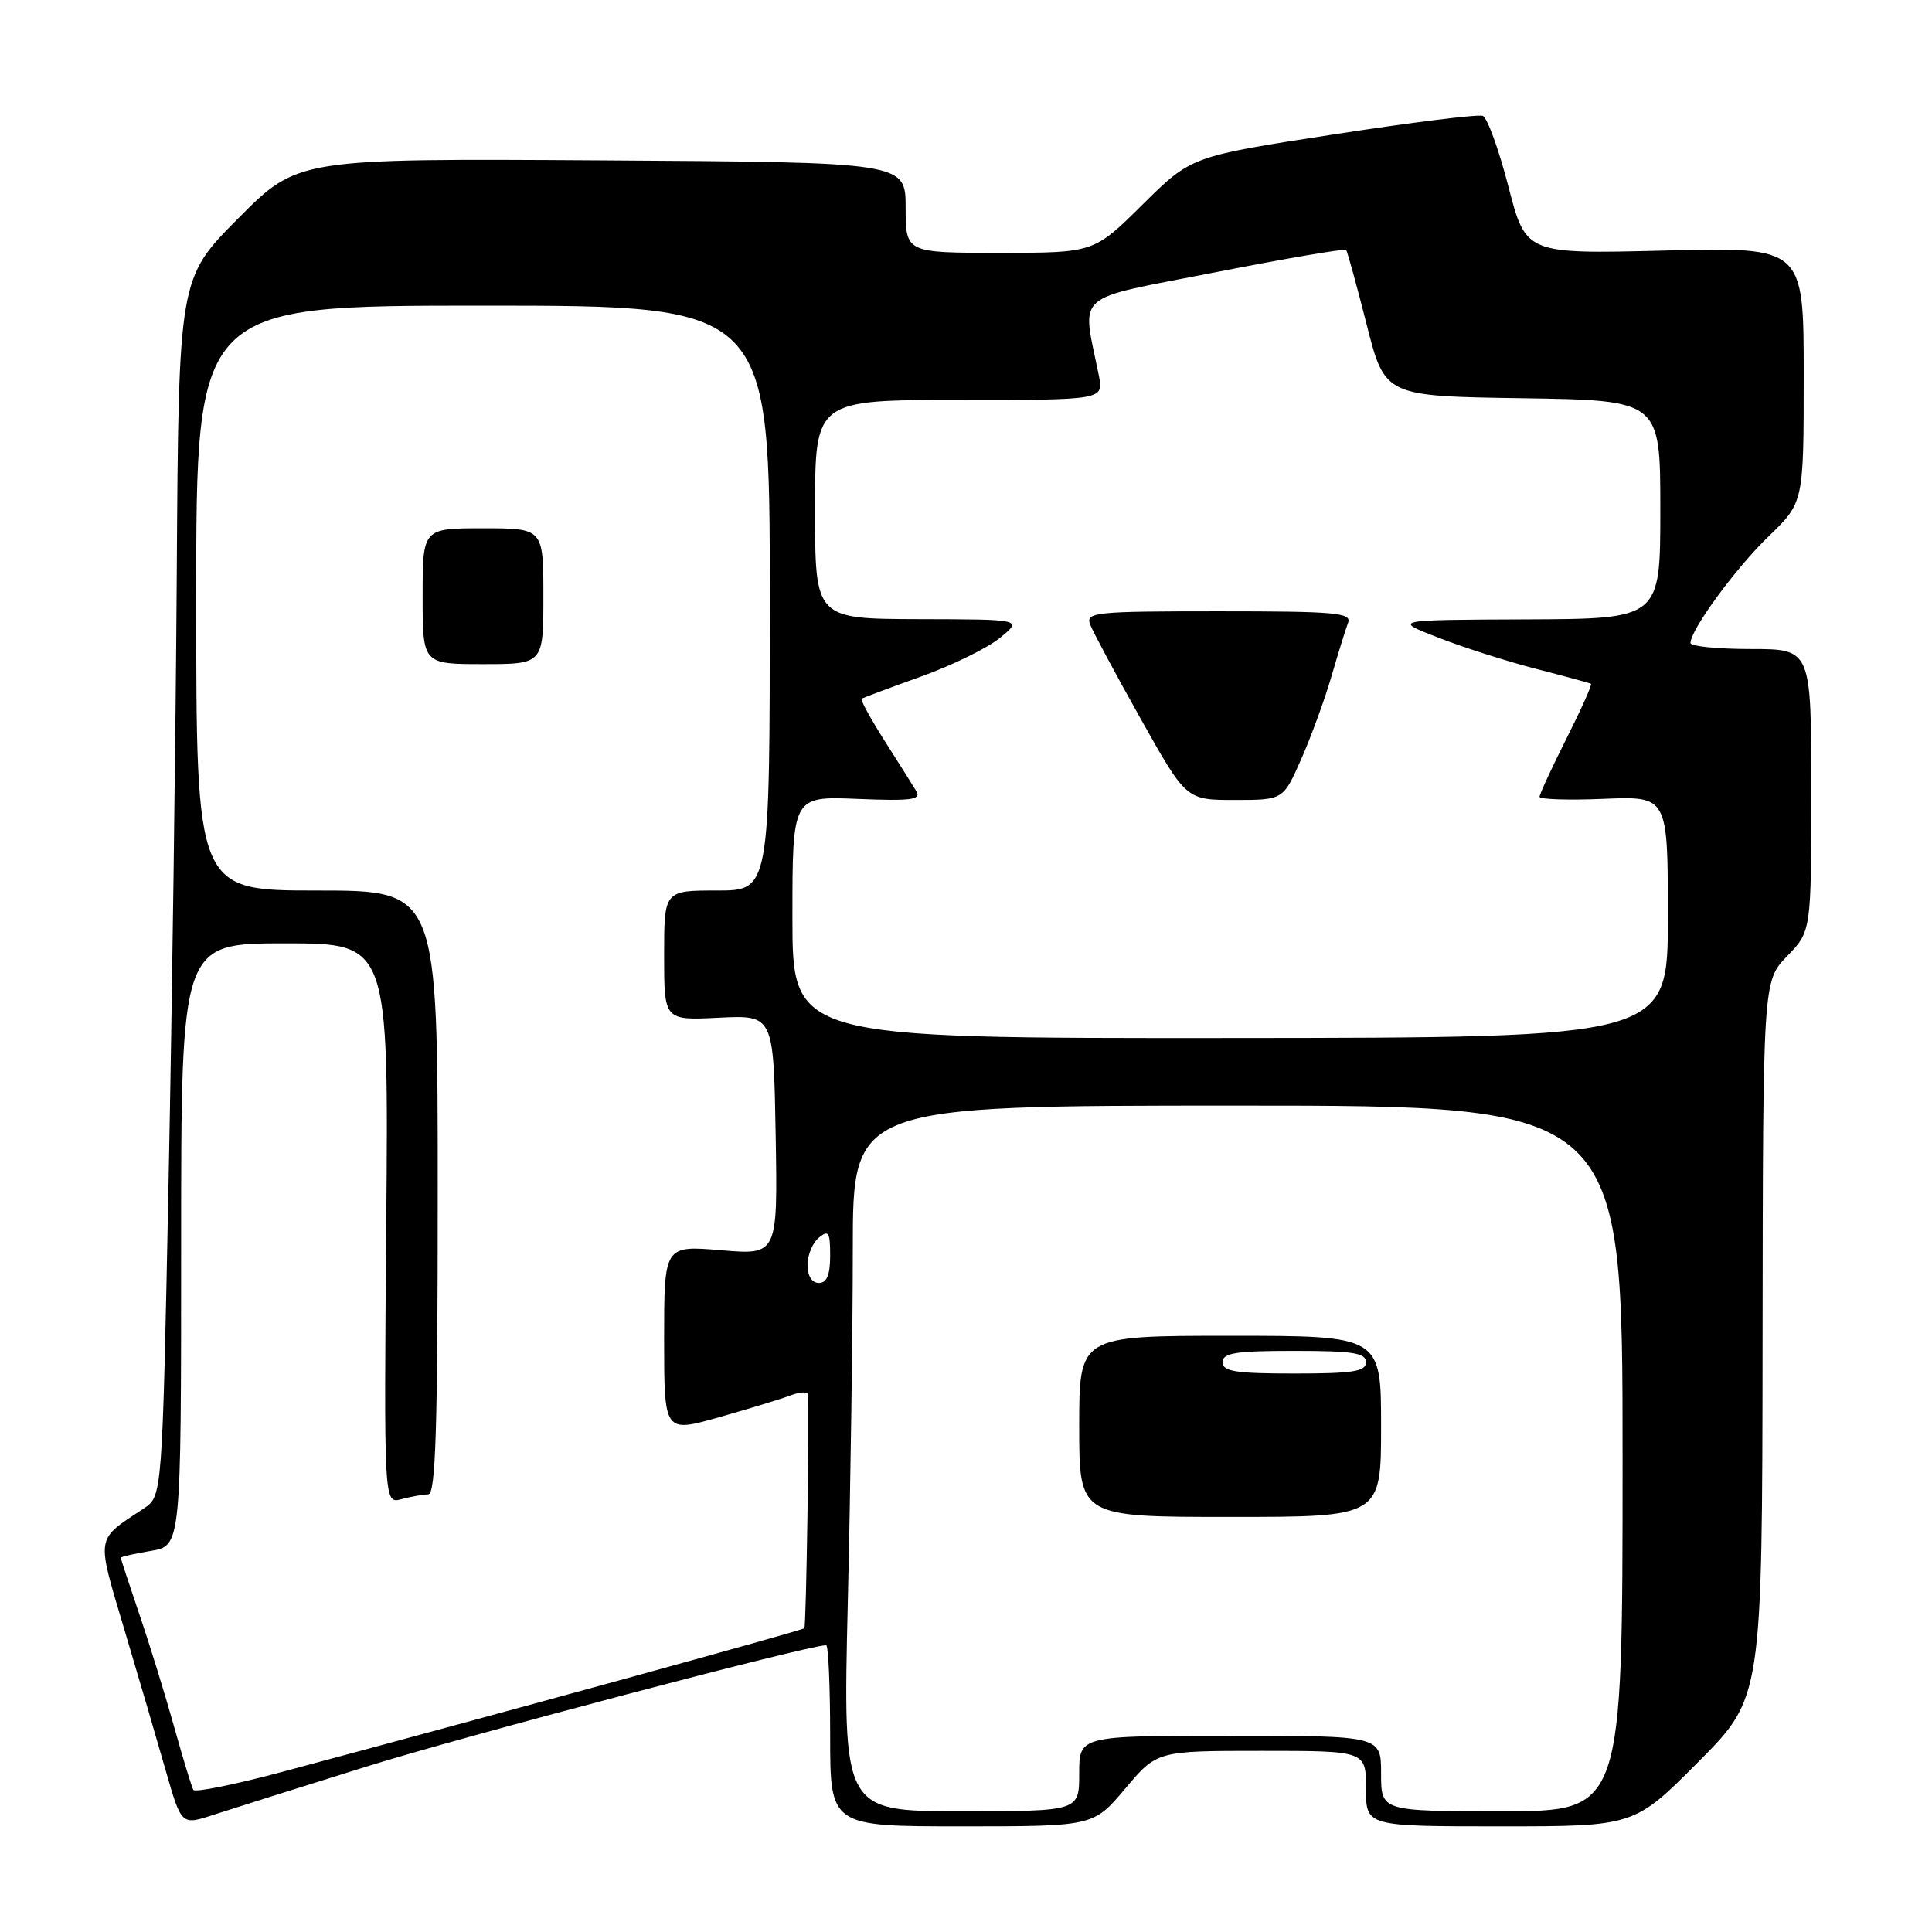 <?xml version="1.0" encoding="UTF-8" standalone="no"?>
<!DOCTYPE svg PUBLIC "-//W3C//DTD SVG 1.1//EN" "http://www.w3.org/Graphics/SVG/1.1/DTD/svg11.dtd" >
<svg xmlns="http://www.w3.org/2000/svg" xmlns:xlink="http://www.w3.org/1999/xlink" version="1.1" viewBox="0 0 256 256">
 <g >
 <path fill="currentColor"
d=" M 48.50 234.10 C 61.20 230.12 107.11 218.00 109.47 218.00 C 109.76 218.00 110.00 223.40 110.00 230.00 C 110.00 242.00 110.00 242.00 127.44 242.00 C 144.88 242.00 144.88 242.00 149.10 237.00 C 153.31 232.00 153.31 232.00 167.16 232.00 C 181.00 232.00 181.00 232.00 181.00 237.00 C 181.00 242.00 181.00 242.00 198.77 242.00 C 216.54 242.00 216.54 242.00 225.02 233.48 C 233.50 224.96 233.50 224.96 233.55 177.48 C 233.60 130.00 233.60 130.00 236.80 126.70 C 240.00 123.40 240.00 123.40 240.00 104.70 C 240.00 86.00 240.00 86.00 232.00 86.00 C 227.60 86.00 224.00 85.64 224.00 85.20 C 224.00 83.45 230.00 75.26 234.38 71.04 C 239.00 66.58 239.00 66.58 239.00 49.66 C 239.00 32.73 239.00 32.73 220.59 33.20 C 202.18 33.66 202.18 33.66 199.87 24.71 C 198.60 19.80 197.07 15.58 196.47 15.35 C 195.87 15.12 186.93 16.23 176.61 17.83 C 157.84 20.72 157.84 20.72 151.39 27.11 C 144.94 33.50 144.94 33.50 132.48 33.50 C 120.01 33.50 120.01 33.50 120.00 27.50 C 120.00 21.50 120.00 21.50 79.73 21.25 C 39.45 21.00 39.45 21.00 31.56 28.94 C 23.67 36.88 23.67 36.88 23.42 76.19 C 23.28 97.81 22.79 134.12 22.33 156.88 C 21.50 198.26 21.50 198.26 19.05 199.88 C 12.59 204.16 12.73 203.31 16.50 216.00 C 18.39 222.32 20.85 230.73 21.98 234.68 C 24.04 241.86 24.04 241.86 28.27 240.48 C 30.60 239.72 39.70 236.85 48.50 234.10 Z  M 112.34 212.25 C 112.70 196.99 113.00 175.95 113.00 165.50 C 113.00 146.50 113.00 146.50 164.00 146.50 C 215.00 146.50 215.00 146.50 215.00 193.25 C 215.00 240.00 215.00 240.00 199.00 240.00 C 183.00 240.00 183.00 240.00 183.00 235.00 C 183.00 230.00 183.00 230.00 163.00 230.00 C 143.00 230.00 143.00 230.00 143.00 235.00 C 143.00 240.00 143.00 240.00 127.34 240.00 C 111.68 240.00 111.68 240.00 112.34 212.25 Z  M 183.00 189.00 C 183.00 177.00 183.00 177.00 163.00 177.00 C 143.00 177.00 143.00 177.00 143.00 189.00 C 143.00 201.00 143.00 201.00 163.00 201.00 C 183.00 201.00 183.00 201.00 183.00 189.00 Z  M 25.62 237.17 C 25.40 236.80 24.26 233.07 23.09 228.87 C 21.92 224.68 19.85 217.96 18.48 213.95 C 17.12 209.93 16.00 206.54 16.00 206.41 C 16.00 206.28 17.80 205.87 20.00 205.50 C 24.00 204.82 24.00 204.82 24.00 164.91 C 24.00 125.00 24.00 125.00 37.75 125.00 C 51.50 125.00 51.50 125.00 51.18 162.13 C 50.87 199.27 50.87 199.27 53.18 198.65 C 54.46 198.31 56.06 198.02 56.75 198.01 C 57.73 198.00 58.00 189.33 58.00 158.00 C 58.00 118.00 58.00 118.00 42.00 118.00 C 26.00 118.00 26.00 118.00 26.00 79.25 C 26.00 40.50 26.00 40.50 64.00 40.50 C 102.00 40.50 102.00 40.50 102.00 79.25 C 102.00 118.00 102.00 118.00 95.00 118.00 C 88.00 118.00 88.00 118.00 88.00 126.60 C 88.00 135.21 88.00 135.21 95.25 134.85 C 102.50 134.50 102.50 134.50 102.78 150.40 C 103.05 166.30 103.05 166.30 95.53 165.66 C 88.00 165.03 88.00 165.03 88.00 177.44 C 88.00 189.85 88.00 189.85 95.25 187.80 C 99.24 186.67 103.51 185.37 104.75 184.90 C 105.99 184.43 107.02 184.38 107.05 184.77 C 107.25 187.90 106.83 215.50 106.58 215.75 C 106.29 216.05 66.30 227.04 37.26 234.82 C 31.07 236.48 25.83 237.53 25.62 237.17 Z  M 72.00 79.00 C 72.00 70.00 72.00 70.00 64.00 70.00 C 56.00 70.00 56.00 70.00 56.00 79.00 C 56.00 88.00 56.00 88.00 64.00 88.00 C 72.00 88.00 72.00 88.00 72.00 79.00 Z  M 107.00 167.62 C 107.00 166.31 107.67 164.68 108.50 164.00 C 109.79 162.93 110.00 163.27 110.00 166.38 C 110.00 168.93 109.56 170.00 108.50 170.00 C 107.59 170.00 107.00 169.07 107.00 167.62 Z  M 105.00 121.54 C 105.00 105.50 105.00 105.50 113.63 105.86 C 120.69 106.15 122.10 105.97 121.43 104.86 C 120.98 104.11 119.09 101.10 117.22 98.17 C 115.36 95.23 113.98 92.72 114.17 92.59 C 114.35 92.46 117.88 91.14 122.00 89.66 C 126.12 88.19 130.85 85.87 132.50 84.52 C 135.50 82.07 135.50 82.07 121.75 82.04 C 108.00 82.00 108.00 82.00 108.00 67.50 C 108.00 53.00 108.00 53.00 127.12 53.00 C 146.25 53.00 146.25 53.00 145.60 49.75 C 143.35 38.53 141.88 39.84 160.94 36.10 C 170.36 34.25 178.21 32.91 178.37 33.12 C 178.54 33.33 179.76 37.77 181.09 43.00 C 183.50 52.50 183.50 52.50 201.75 52.77 C 220.00 53.05 220.00 53.05 220.00 67.52 C 220.00 82.00 220.00 82.00 202.25 82.07 C 184.50 82.14 184.50 82.14 190.66 84.52 C 194.05 85.84 199.90 87.70 203.66 88.66 C 207.42 89.63 210.64 90.50 210.81 90.61 C 210.99 90.71 209.52 93.98 207.56 97.87 C 205.60 101.77 204.00 105.23 204.00 105.58 C 204.00 105.92 207.83 106.05 212.50 105.85 C 221.00 105.50 221.00 105.50 221.00 121.50 C 221.00 137.50 221.00 137.50 163.00 137.54 C 105.00 137.58 105.00 137.58 105.00 121.54 Z  M 172.41 100.61 C 173.72 97.64 175.53 92.70 176.42 89.64 C 177.31 86.58 178.30 83.38 178.62 82.54 C 179.14 81.19 177.02 81.00 161.50 81.00 C 145.04 81.00 143.83 81.12 144.45 82.75 C 144.82 83.71 147.83 89.34 151.15 95.25 C 157.18 106.00 157.18 106.00 163.60 106.00 C 170.03 106.00 170.03 106.00 172.41 100.61 Z  M 162.00 180.50 C 162.00 179.27 163.72 179.00 171.50 179.00 C 179.28 179.00 181.00 179.27 181.00 180.50 C 181.00 181.73 179.28 182.00 171.50 182.00 C 163.72 182.00 162.00 181.73 162.00 180.50 Z "/>
</g>
</svg>